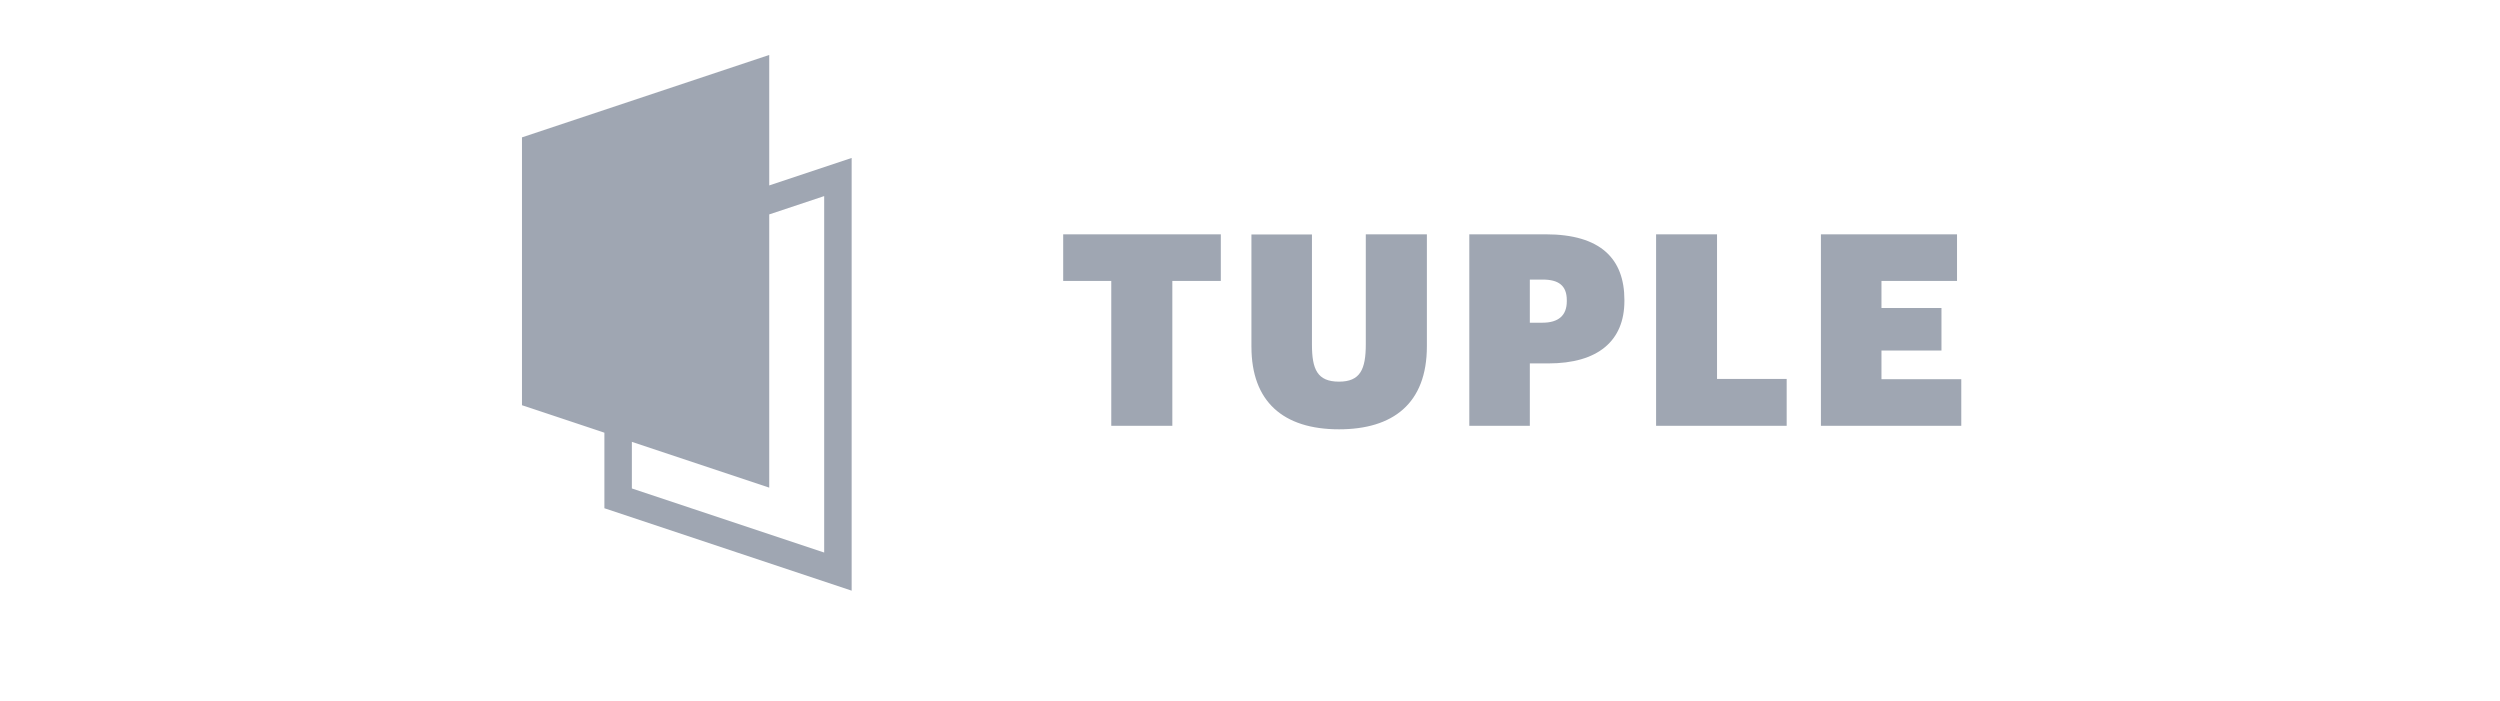 <svg xmlns="http://www.w3.org/2000/svg" width="182" height="51" fill="#9fa6b2"  xmlns:v="https://vecta.io/nano"><path fill-rule="evenodd" d="M56 4l-18 6v19.5l6 2V37l18 6V11.5l-6 2V4zM46 32.167L56 35.5V15.608l4-1.333v25.95L46 35.56v-3.393z"/><path d="M80.9 20.45V31h4.446V20.45h3.53v-3.392H77.4v3.393h3.5zm10.205 4.798c0 3.978 2.3 6.006 6.376 6.006 3.9 0 6.396-1.853 6.396-6.045v-8.15H99.43v7.995c0 1.833-.4 2.73-1.95 2.73-1.58 0-1.97-.897-1.97-2.7v-8.015h-4.406v8.2z"/><path fill-rule="evenodd" d="M106.965 31V17.058h5.558c4.017 0 5.733 1.794 5.733 4.777v.078c0 2.906-1.93 4.544-5.538 4.544h-1.346V31h-4.407zm5.323-7.507h-.916v-3.14h.936c1.15 0 1.755.43 1.755 1.502v.078c0 1.033-.605 1.56-1.775 1.56h0z"/><path d="M120.563 31V17.058H125v10.53h5.07V31h-9.497zm12-13.942V31h10.218v-3.393h-5.81V25.52h4.368v-3.1h-4.368v-1.97h5.5v-3.393h-9.906z"/></svg>